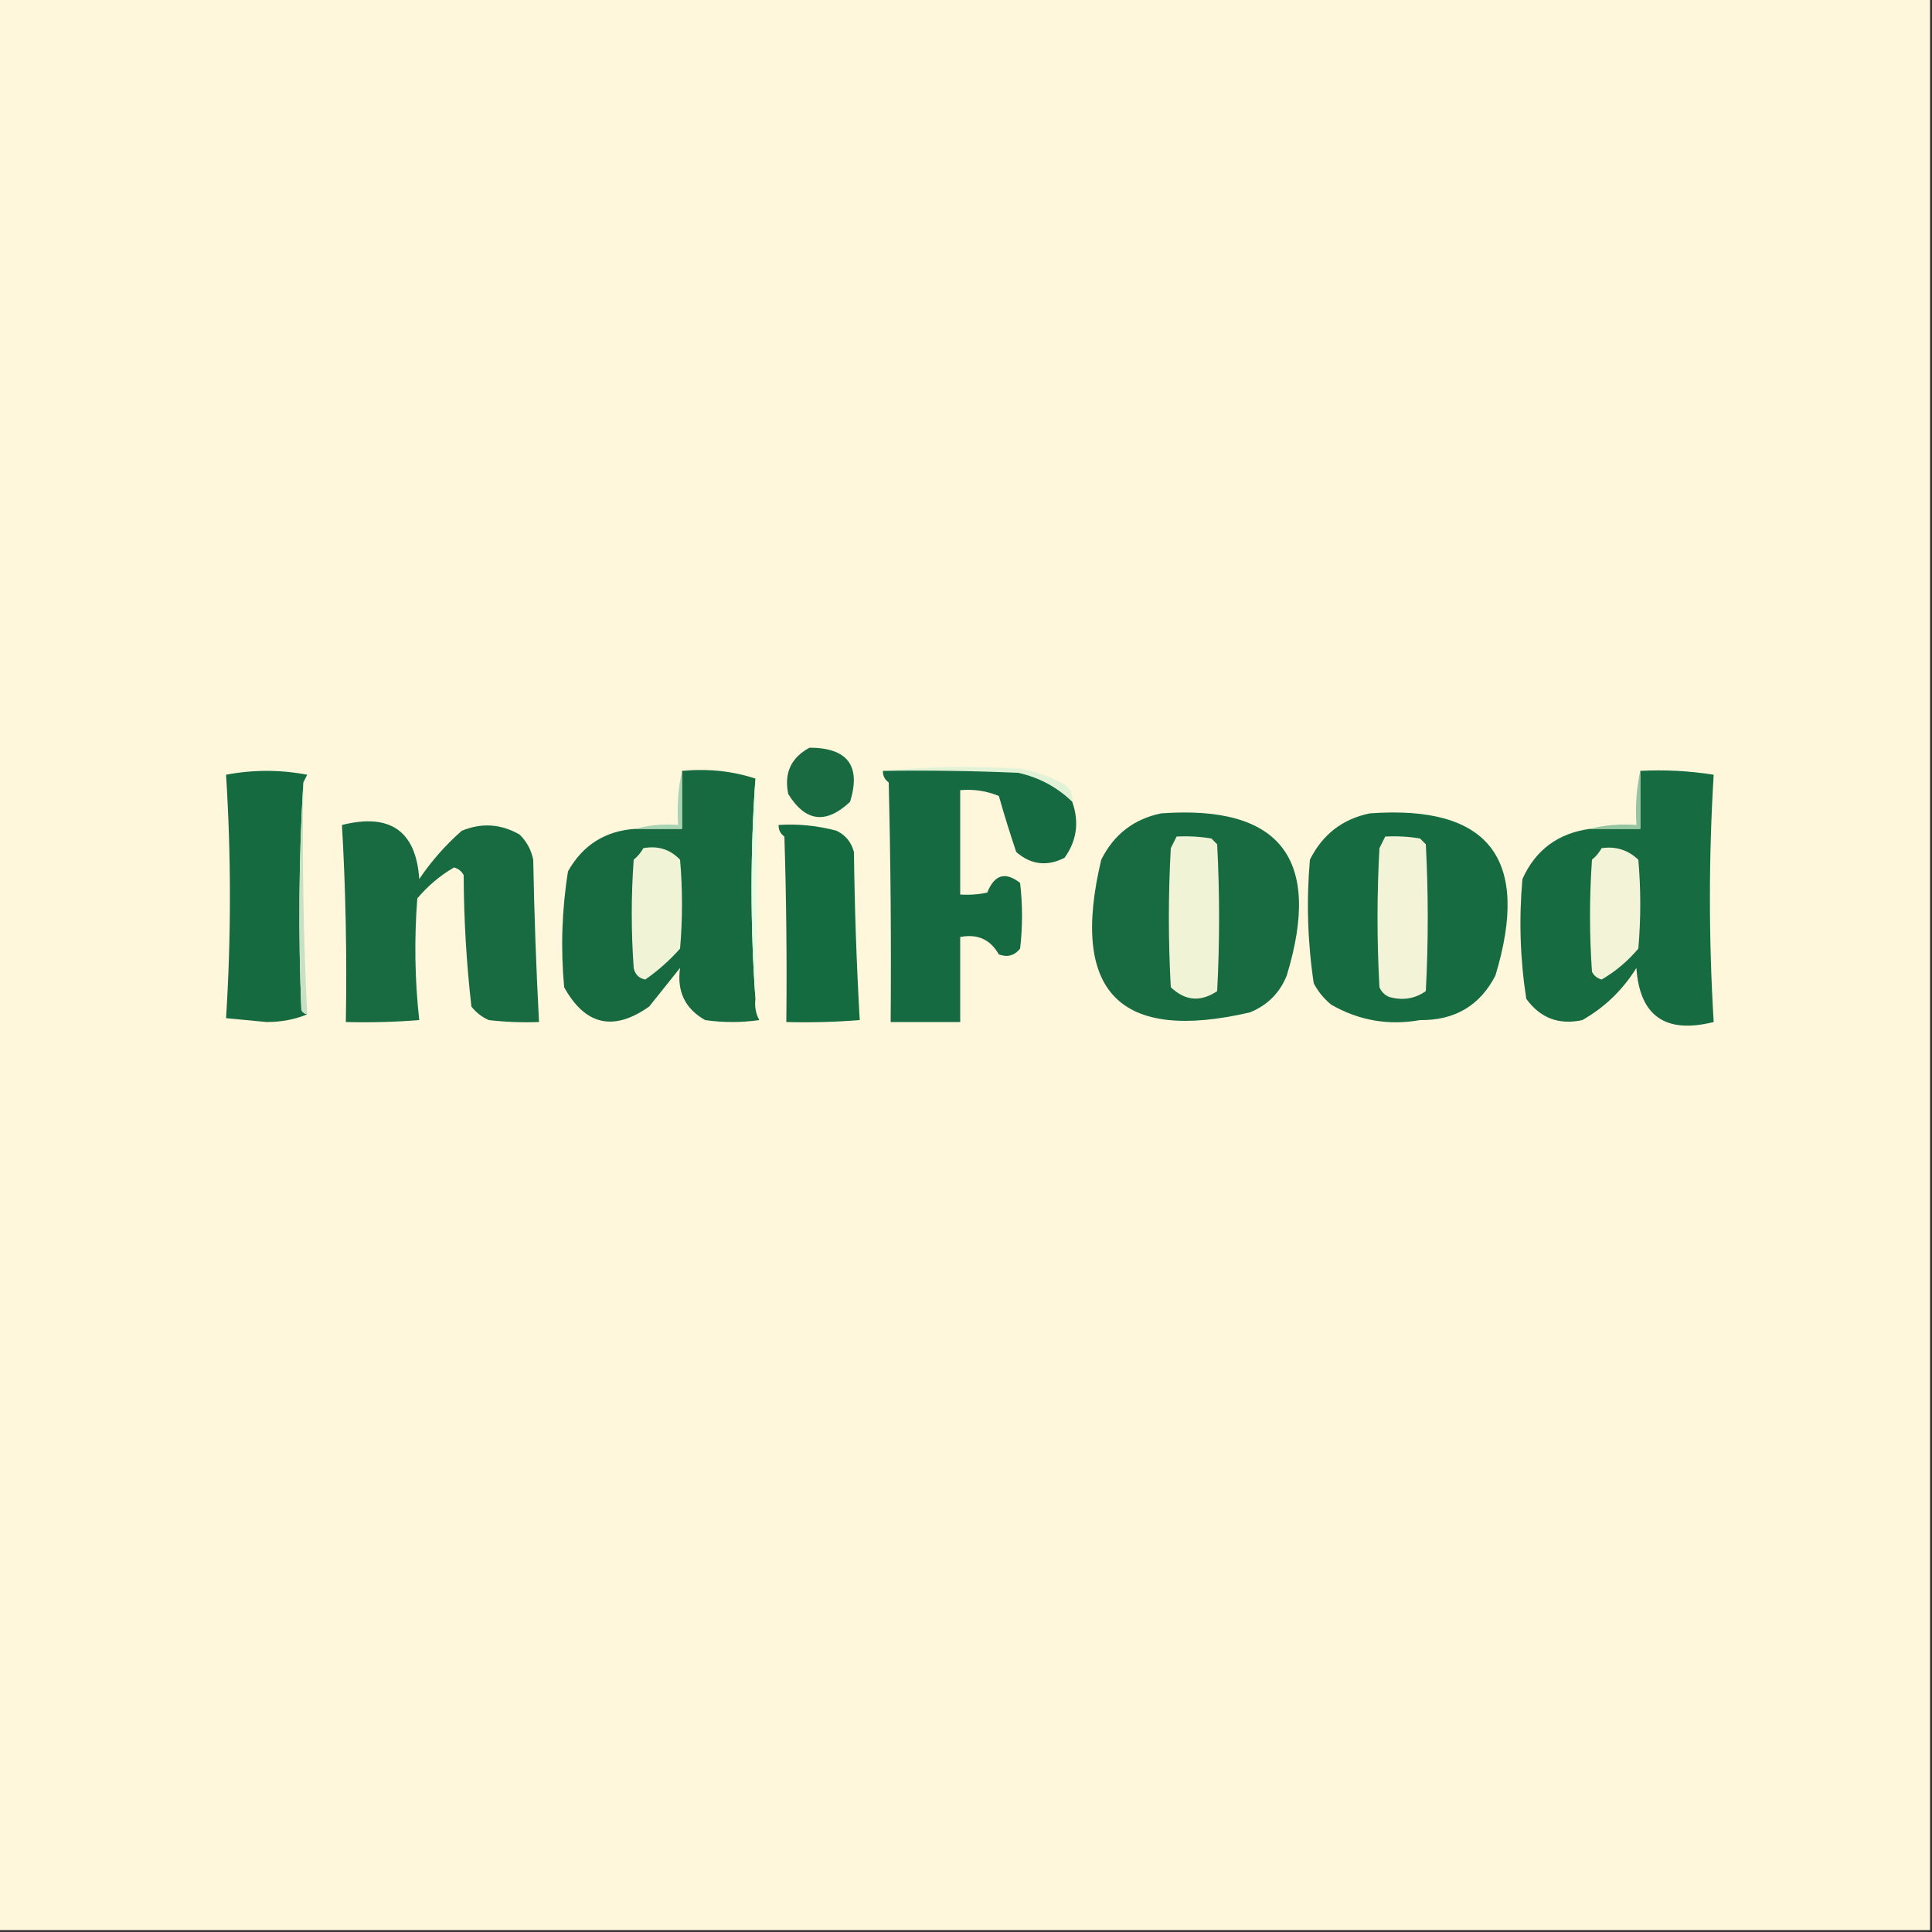 <?xml version="1.0" encoding="UTF-8"?>
<!DOCTYPE svg PUBLIC "-//W3C//DTD SVG 1.1//EN" "http://www.w3.org/Graphics/SVG/1.1/DTD/svg11.dtd">
<svg xmlns="http://www.w3.org/2000/svg" version="1.1" width="500px" height="500px" style="shape-rendering:geometricPrecision; text-rendering:geometricPrecision; image-rendering:optimizeQuality; fill-rule:evenodd; clip-rule:evenodd" xmlns:xlink="http://www.w3.org/1999/xlink">
<rect width="100%" height="100%" fill="#333333" stroke="none"/>
<g><path style="opacity:1" fill="#fef7dc" d="M -0.5,-0.5 C 166.167,-0.5 332.833,-0.5 499.5,-0.5C 499.5,166.167 499.5,332.833 499.5,499.5C 332.833,499.5 166.167,499.5 -0.5,499.5C -0.5,332.833 -0.5,166.167 -0.5,-0.5 Z"/></g>
<g><path style="opacity:1" fill="#e2f2d7" d="M 228.5,199.5 C 240.326,198.34 252.326,198.174 264.5,199C 268.385,199.754 272.052,201.088 275.5,203C 277.037,204.11 277.703,205.61 277.5,207.5C 273.593,203.711 268.926,201.211 263.5,200C 251.838,199.5 240.171,199.333 228.5,199.5 Z"/></g>
<g><path style="opacity:1" fill="#196a41" d="M 209.5,193.5 C 219.375,193.529 222.875,198.196 220,207.5C 213.775,213.372 208.442,212.705 204,205.5C 202.873,200.089 204.707,196.089 209.5,193.5 Z"/></g>
<g><path style="opacity:1" fill="#176a40" d="M 176.5,199.5 C 183.255,198.877 189.588,199.544 195.5,201.5C 194.167,220.5 194.167,239.5 195.5,258.5C 195.261,260.467 195.594,262.301 196.5,264C 191.833,264.667 187.167,264.667 182.5,264C 177.296,261.064 175.13,256.564 176,250.5C 173.333,253.833 170.667,257.167 168,260.5C 158.785,267.016 151.452,265.349 146,255.5C 145.077,245.426 145.41,235.426 147,225.5C 150.838,218.664 156.671,214.997 164.5,214.5C 168.5,214.5 172.5,214.5 176.5,214.5C 176.5,209.5 176.5,204.5 176.5,199.5 Z"/></g>
<g><path style="opacity:1" fill="#166a40" d="M 78.5,202.5 C 77.338,221.996 77.171,241.662 78,261.5C 78.383,262.056 78.883,262.389 79.5,262.5C 76.402,263.821 72.902,264.488 69,264.5C 65.5,264.167 62,263.833 58.5,263.5C 59.833,242.5 59.833,221.5 58.5,200.5C 65.5,199.167 72.5,199.167 79.5,200.5C 79.137,201.183 78.804,201.85 78.5,202.5 Z"/></g>
<g><path style="opacity:1" fill="#c8e1c5" d="M 78.5,202.5 C 78.191,222.546 78.524,242.546 79.5,262.5C 78.883,262.389 78.383,262.056 78,261.5C 77.171,241.662 77.338,221.996 78.5,202.5 Z"/></g>
<g><path style="opacity:1" fill="#176b41" d="M 424.5,199.5 C 430.868,199.17 437.202,199.504 443.5,200.5C 442.2,221.814 442.2,243.148 443.5,264.5C 431.009,267.619 424.343,262.952 423.5,250.5C 419.951,256.216 415.285,260.716 409.5,264C 403.457,265.319 398.624,263.486 395,258.5C 393.408,248.241 393.074,237.907 394,227.5C 397.378,219.966 403.212,215.633 411.5,214.5C 415.833,214.5 420.167,214.5 424.5,214.5C 424.5,209.5 424.5,204.5 424.5,199.5 Z"/></g>
<g><path style="opacity:1" fill="#a7d5b3" d="M 176.5,199.5 C 176.5,204.5 176.5,209.5 176.5,214.5C 172.5,214.5 168.5,214.5 164.5,214.5C 167.962,213.518 171.629,213.185 175.5,213.5C 175.181,208.637 175.514,203.97 176.5,199.5 Z"/></g>
<g><path style="opacity:1" fill="#96c6a1" d="M 424.5,199.5 C 424.5,204.5 424.5,209.5 424.5,214.5C 420.167,214.5 415.833,214.5 411.5,214.5C 415.298,213.517 419.298,213.183 423.5,213.5C 423.181,208.637 423.514,203.97 424.5,199.5 Z"/></g>
<g><path style="opacity:1" fill="#186b41" d="M 88.5,213.5 C 100.991,210.381 107.657,215.048 108.5,227.5C 111.608,222.888 115.275,218.722 119.5,215C 124.652,212.878 129.652,213.211 134.5,216C 136.317,217.8 137.484,219.966 138,222.5C 138.257,236.52 138.757,250.52 139.5,264.5C 135.154,264.666 130.821,264.499 126.5,264C 124.714,263.215 123.214,262.049 122,260.5C 120.71,249.263 120.043,237.93 120,226.5C 119.481,225.484 118.647,224.818 117.5,224.5C 113.921,226.571 110.754,229.238 108,232.5C 107.181,243.077 107.348,253.577 108.5,264C 102.175,264.5 95.842,264.666 89.5,264.5C 89.805,247.453 89.472,230.453 88.5,213.5 Z"/></g>
<g><path style="opacity:1" fill="#156b40" d="M 201.5,213.5 C 206.599,213.175 211.599,213.675 216.5,215C 218.815,216.109 220.315,217.943 221,220.5C 221.175,235.075 221.675,249.575 222.5,264C 216.175,264.5 209.842,264.666 203.5,264.5C 203.667,248.497 203.5,232.497 203,216.5C 201.961,215.756 201.461,214.756 201.5,213.5 Z"/></g>
<g><path style="opacity:1" fill="#186a41" d="M 300.5,210.5 C 331.393,208.272 342.226,222.272 333,252.5C 331.192,256.974 328.026,260.141 323.5,262C 289.689,269.853 276.855,256.687 285,222.5C 288.255,215.964 293.422,211.964 300.5,210.5 Z"/></g>
<g><path style="opacity:1" fill="#f1f3d7" d="M 166.5,219.5 C 170.287,218.814 173.454,219.814 176,222.5C 176.667,230.167 176.667,237.833 176,245.5C 173.286,248.551 170.286,251.218 167,253.5C 165.347,253.18 164.347,252.18 164,250.5C 163.333,241.167 163.333,231.833 164,222.5C 165.045,221.627 165.878,220.627 166.5,219.5 Z"/></g>
<g><path style="opacity:1" fill="#e5fde0" d="M 195.5,201.5 C 195.862,220.462 195.862,239.462 195.5,258.5C 194.167,239.5 194.167,220.5 195.5,201.5 Z"/></g>
<g><path style="opacity:1" fill="#f1f3d7" d="M 304.5,216.5 C 307.518,216.335 310.518,216.502 313.5,217C 314,217.5 314.5,218 315,218.5C 315.667,231.167 315.667,243.833 315,256.5C 310.731,259.383 306.731,259.05 303,255.5C 302.333,243.5 302.333,231.5 303,219.5C 303.513,218.473 304.013,217.473 304.5,216.5 Z"/></g>
<g><path style="opacity:1" fill="#f2f3d7" d="M 414.5,219.5 C 418.192,218.971 421.358,219.971 424,222.5C 424.667,230.167 424.667,237.833 424,245.5C 421.246,248.762 418.079,251.429 414.5,253.5C 413.353,253.182 412.519,252.516 412,251.5C 411.333,241.833 411.333,232.167 412,222.5C 413.045,221.627 413.878,220.627 414.5,219.5 Z"/></g>
<g><path style="opacity:1" fill="#166a41" d="M 228.5,199.5 C 240.171,199.333 251.838,199.5 263.5,200C 268.926,201.211 273.593,203.711 277.5,207.5C 279.344,212.753 278.677,217.587 275.5,222C 270.962,224.303 266.795,223.803 263,220.5C 261.362,215.63 259.862,210.797 258.5,206C 255.312,204.684 251.978,204.184 248.5,204.5C 248.5,213.5 248.5,222.5 248.5,231.5C 250.857,231.663 253.19,231.497 255.5,231C 257.356,226.33 260.19,225.497 264,228.5C 264.667,234.167 264.667,239.833 264,245.5C 262.534,247.325 260.701,247.825 258.5,247C 256.289,243.122 252.955,241.622 248.5,242.5C 248.5,249.833 248.5,257.167 248.5,264.5C 242.5,264.5 236.5,264.5 230.5,264.5C 230.667,243.831 230.5,223.164 230,202.5C 228.961,201.756 228.461,200.756 228.5,199.5 Z"/></g>
<g><path style="opacity:1" fill="#176b41" d="M 354.5,210.5 C 385.36,208.243 396.194,222.243 387,252.5C 382.98,260.269 376.48,264.103 367.5,264C 359.336,265.45 351.669,264.117 344.5,260C 342.622,258.457 341.122,256.624 340,254.5C 338.405,243.907 338.072,233.24 339,222.5C 342.255,215.964 347.422,211.964 354.5,210.5 Z"/></g>
<g><path style="opacity:1" fill="#f3f3d7" d="M 358.5,216.5 C 361.518,216.335 364.518,216.502 367.5,217C 368,217.5 368.5,218 369,218.5C 369.667,231.167 369.667,243.833 369,256.5C 366.159,258.504 362.993,259.004 359.5,258C 358.333,257.5 357.5,256.667 357,255.5C 356.333,243.5 356.333,231.5 357,219.5C 357.513,218.473 358.013,217.473 358.5,216.5 Z"/></g>
</svg>
